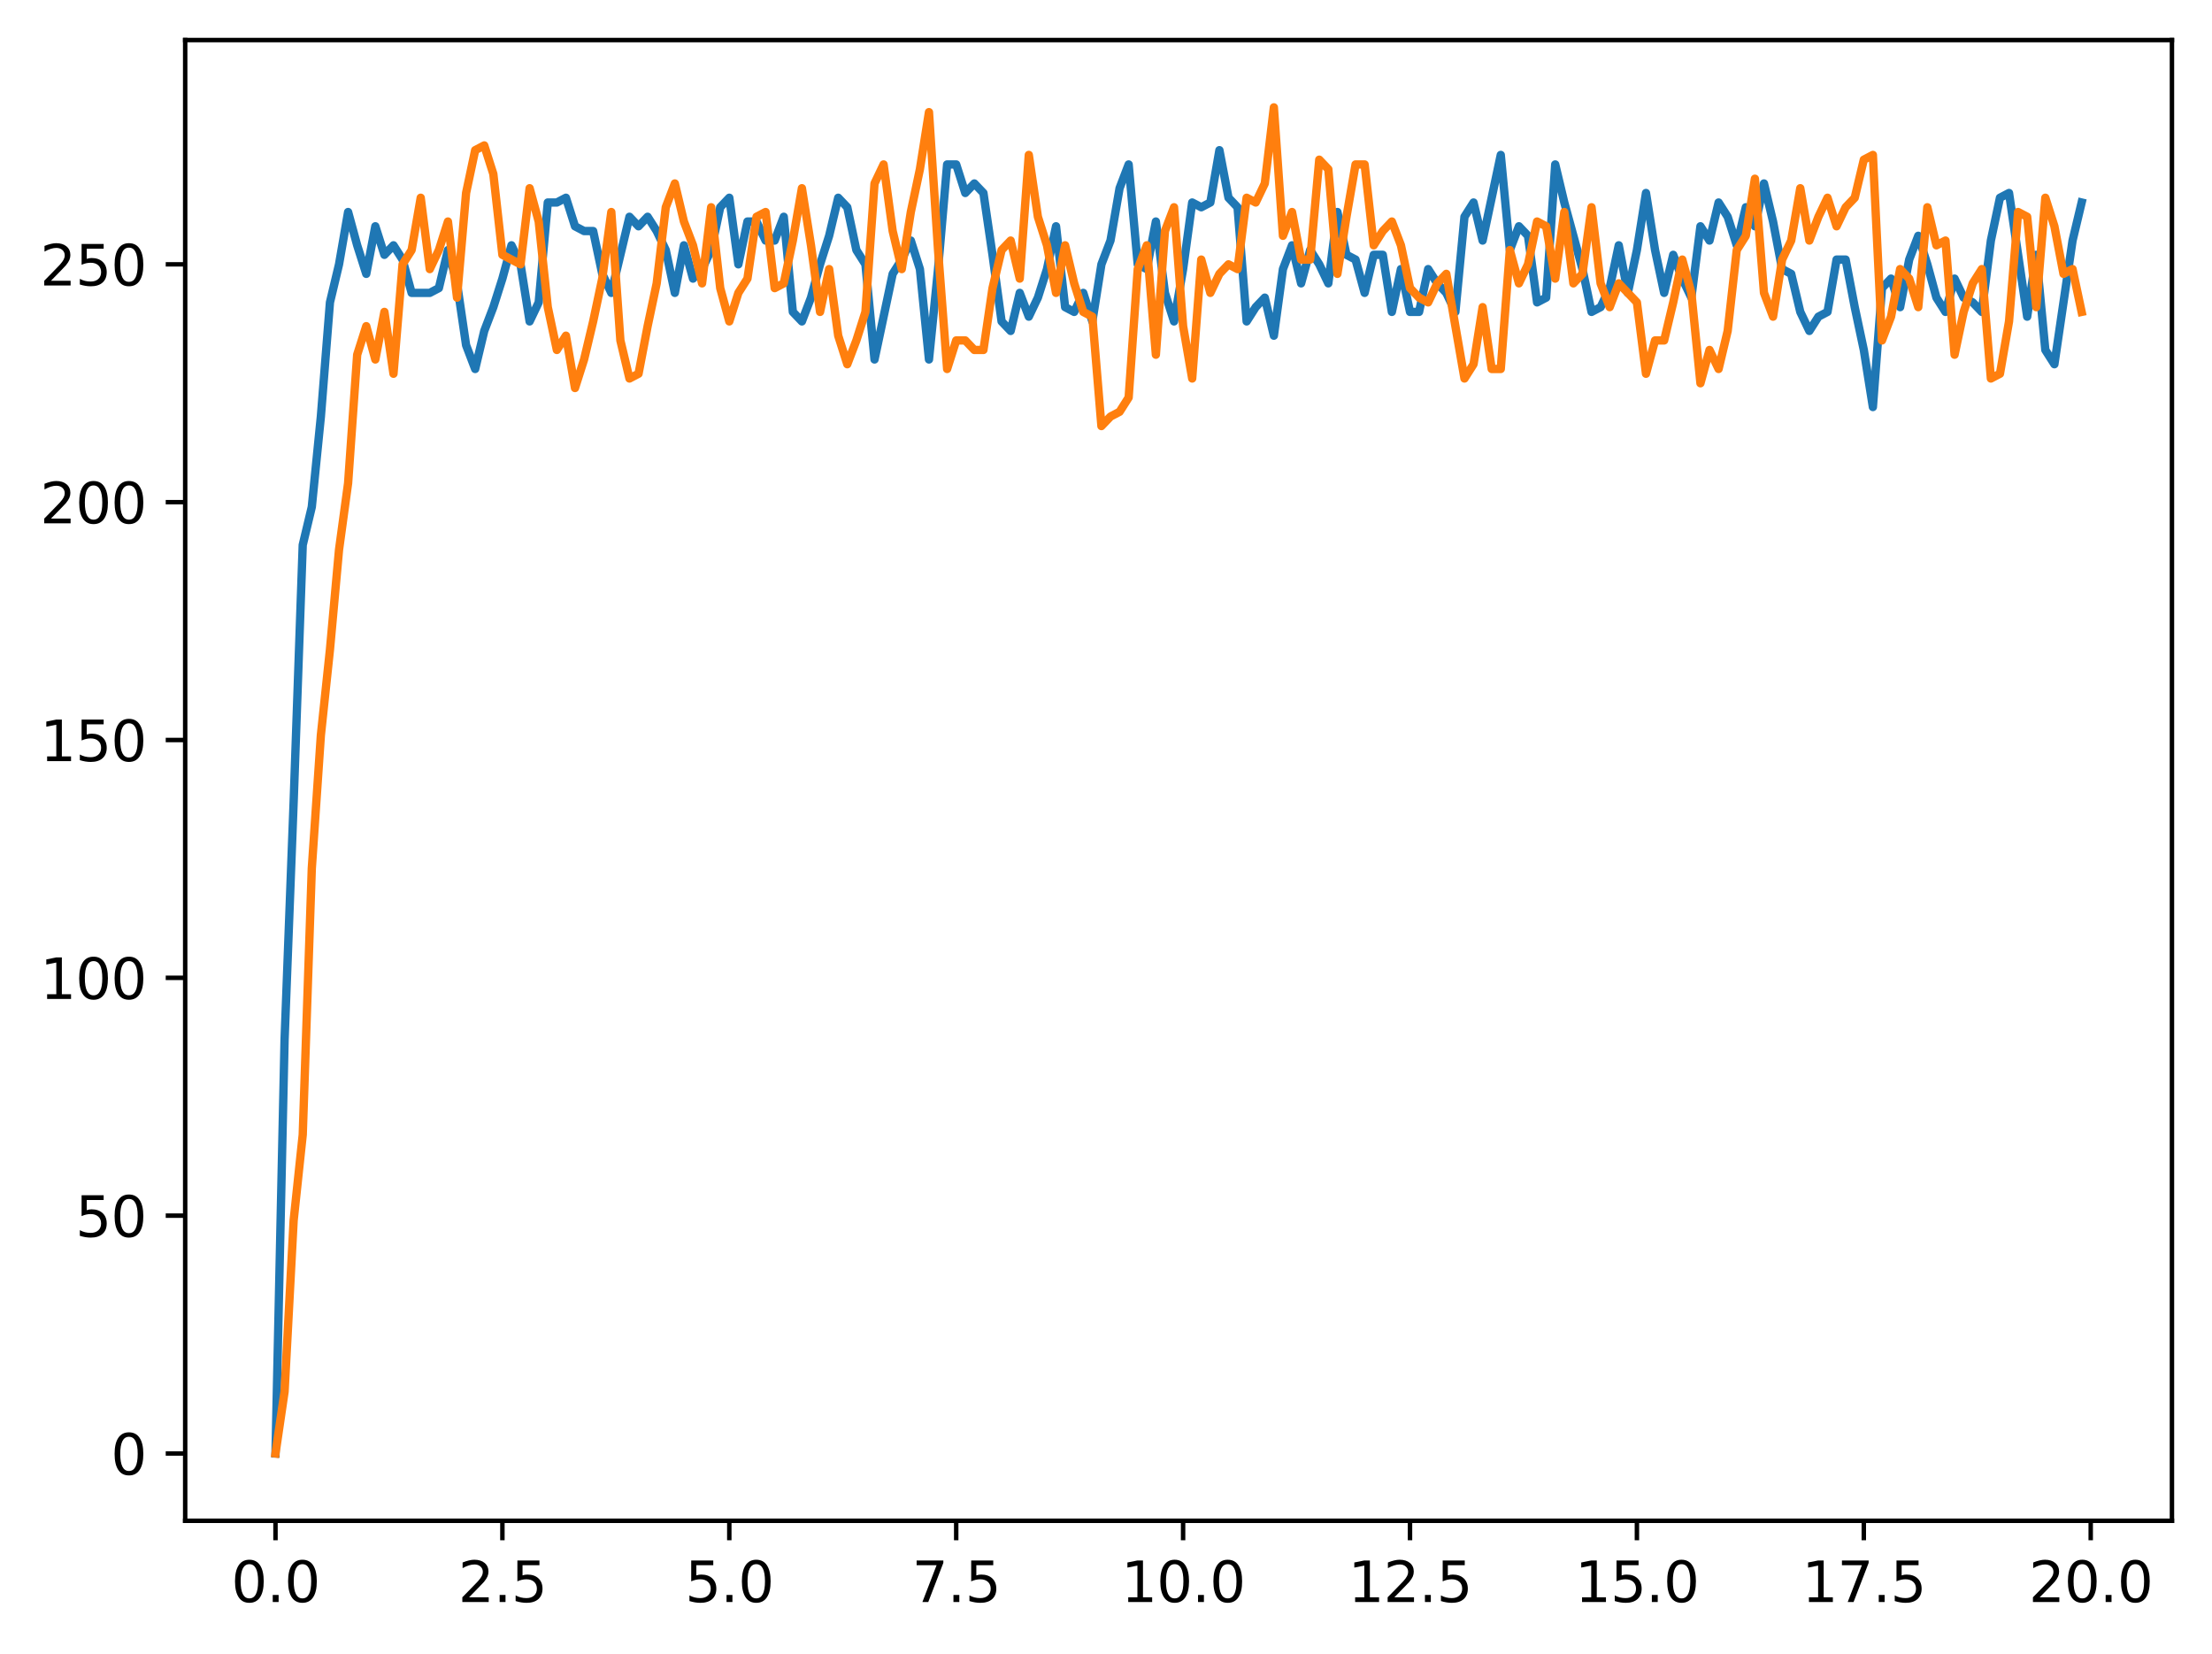 <?xml version="1.0" encoding="utf-8" standalone="no"?>
<!DOCTYPE svg PUBLIC "-//W3C//DTD SVG 1.1//EN"
  "http://www.w3.org/Graphics/SVG/1.1/DTD/svg11.dtd">
<svg xmlns:xlink="http://www.w3.org/1999/xlink" width="397.608pt" height="297.19pt" viewBox="0 0 397.608 297.19" xmlns="http://www.w3.org/2000/svg" version="1.1">
 <defs>
  <style type="text/css">*{stroke-linejoin: round; stroke-linecap: butt}</style>
 </defs>
 <g id="figure_1">
  <g id="patch_1">
   <path d="M 0 297.19 
L 397.608 297.19 
L 397.608 0 
L 0 0 
z
" style="fill: #ffffff"/>
  </g>
  <g id="axes_1">
   <g id="patch_2">
    <path d="M 33.288 273.312 
L 390.408 273.312 
L 390.408 7.2 
L 33.288 7.2 
z
" style="fill: #ffffff"/>
   </g>
   <g id="matplotlib.axis_1">
    <g id="xtick_1">
     <g id="line2d_1">
      <defs>
       <path id="m5de52f4186" d="M 0 0 
L 0 3.5 
" style="stroke: #000000; stroke-width: 0.8"/>
      </defs>
      <g>
       <use xlink:href="#m5de52f4186" x="49.52" y="273.312" style="stroke: #000000; stroke-width: 0.8"/>
      </g>
     </g>
     <g id="text_1">
      <!-- 0.0 -->
      <g transform="translate(41.569 287.91) scale(0.1 -0.1)">
       <defs>
        <path id="DejaVuSans-30" d="M 2034 4250 
Q 1547 4250 1301 3770 
Q 1056 3291 1056 2328 
Q 1056 1369 1301 889 
Q 1547 409 2034 409 
Q 2525 409 2770 889 
Q 3016 1369 3016 2328 
Q 3016 3291 2770 3770 
Q 2525 4250 2034 4250 
z
M 2034 4750 
Q 2819 4750 3233 4129 
Q 3647 3509 3647 2328 
Q 3647 1150 3233 529 
Q 2819 -91 2034 -91 
Q 1250 -91 836 529 
Q 422 1150 422 2328 
Q 422 3509 836 4129 
Q 1250 4750 2034 4750 
z
" transform="scale(0.016)"/>
        <path id="DejaVuSans-2e" d="M 684 794 
L 1344 794 
L 1344 0 
L 684 0 
L 684 794 
z
" transform="scale(0.016)"/>
       </defs>
       <use xlink:href="#DejaVuSans-30"/>
       <use xlink:href="#DejaVuSans-2e" x="63.623"/>
       <use xlink:href="#DejaVuSans-30" x="95.41"/>
      </g>
     </g>
    </g>
    <g id="xtick_2">
     <g id="line2d_2">
      <g>
       <use xlink:href="#m5de52f4186" x="90.306" y="273.312" style="stroke: #000000; stroke-width: 0.8"/>
      </g>
     </g>
     <g id="text_2">
      <!-- 2.5 -->
      <g transform="translate(82.354 287.91) scale(0.1 -0.1)">
       <defs>
        <path id="DejaVuSans-32" d="M 1228 531 
L 3431 531 
L 3431 0 
L 469 0 
L 469 531 
Q 828 903 1448 1529 
Q 2069 2156 2228 2338 
Q 2531 2678 2651 2914 
Q 2772 3150 2772 3378 
Q 2772 3750 2511 3984 
Q 2250 4219 1831 4219 
Q 1534 4219 1204 4116 
Q 875 4013 500 3803 
L 500 4441 
Q 881 4594 1212 4672 
Q 1544 4750 1819 4750 
Q 2544 4750 2975 4387 
Q 3406 4025 3406 3419 
Q 3406 3131 3298 2873 
Q 3191 2616 2906 2266 
Q 2828 2175 2409 1742 
Q 1991 1309 1228 531 
z
" transform="scale(0.016)"/>
        <path id="DejaVuSans-35" d="M 691 4666 
L 3169 4666 
L 3169 4134 
L 1269 4134 
L 1269 2991 
Q 1406 3038 1543 3061 
Q 1681 3084 1819 3084 
Q 2600 3084 3056 2656 
Q 3513 2228 3513 1497 
Q 3513 744 3044 326 
Q 2575 -91 1722 -91 
Q 1428 -91 1123 -41 
Q 819 9 494 109 
L 494 744 
Q 775 591 1075 516 
Q 1375 441 1709 441 
Q 2250 441 2565 725 
Q 2881 1009 2881 1497 
Q 2881 1984 2565 2268 
Q 2250 2553 1709 2553 
Q 1456 2553 1204 2497 
Q 953 2441 691 2322 
L 691 4666 
z
" transform="scale(0.016)"/>
       </defs>
       <use xlink:href="#DejaVuSans-32"/>
       <use xlink:href="#DejaVuSans-2e" x="63.623"/>
       <use xlink:href="#DejaVuSans-35" x="95.41"/>
      </g>
     </g>
    </g>
    <g id="xtick_3">
     <g id="line2d_3">
      <g>
       <use xlink:href="#m5de52f4186" x="131.092" y="273.312" style="stroke: #000000; stroke-width: 0.8"/>
      </g>
     </g>
     <g id="text_3">
      <!-- 5.0 -->
      <g transform="translate(123.14 287.91) scale(0.1 -0.1)">
       <use xlink:href="#DejaVuSans-35"/>
       <use xlink:href="#DejaVuSans-2e" x="63.623"/>
       <use xlink:href="#DejaVuSans-30" x="95.41"/>
      </g>
     </g>
    </g>
    <g id="xtick_4">
     <g id="line2d_4">
      <g>
       <use xlink:href="#m5de52f4186" x="171.877" y="273.312" style="stroke: #000000; stroke-width: 0.8"/>
      </g>
     </g>
     <g id="text_4">
      <!-- 7.5 -->
      <g transform="translate(163.926 287.91) scale(0.1 -0.1)">
       <defs>
        <path id="DejaVuSans-37" d="M 525 4666 
L 3525 4666 
L 3525 4397 
L 1831 0 
L 1172 0 
L 2766 4134 
L 525 4134 
L 525 4666 
z
" transform="scale(0.016)"/>
       </defs>
       <use xlink:href="#DejaVuSans-37"/>
       <use xlink:href="#DejaVuSans-2e" x="63.623"/>
       <use xlink:href="#DejaVuSans-35" x="95.41"/>
      </g>
     </g>
    </g>
    <g id="xtick_5">
     <g id="line2d_5">
      <g>
       <use xlink:href="#m5de52f4186" x="212.663" y="273.312" style="stroke: #000000; stroke-width: 0.8"/>
      </g>
     </g>
     <g id="text_5">
      <!-- 10.0 -->
      <g transform="translate(201.53 287.91) scale(0.1 -0.1)">
       <defs>
        <path id="DejaVuSans-31" d="M 794 531 
L 1825 531 
L 1825 4091 
L 703 3866 
L 703 4441 
L 1819 4666 
L 2450 4666 
L 2450 531 
L 3481 531 
L 3481 0 
L 794 0 
L 794 531 
z
" transform="scale(0.016)"/>
       </defs>
       <use xlink:href="#DejaVuSans-31"/>
       <use xlink:href="#DejaVuSans-30" x="63.623"/>
       <use xlink:href="#DejaVuSans-2e" x="127.246"/>
       <use xlink:href="#DejaVuSans-30" x="159.033"/>
      </g>
     </g>
    </g>
    <g id="xtick_6">
     <g id="line2d_6">
      <g>
       <use xlink:href="#m5de52f4186" x="253.449" y="273.312" style="stroke: #000000; stroke-width: 0.8"/>
      </g>
     </g>
     <g id="text_6">
      <!-- 12.5 -->
      <g transform="translate(242.316 287.91) scale(0.1 -0.1)">
       <use xlink:href="#DejaVuSans-31"/>
       <use xlink:href="#DejaVuSans-32" x="63.623"/>
       <use xlink:href="#DejaVuSans-2e" x="127.246"/>
       <use xlink:href="#DejaVuSans-35" x="159.033"/>
      </g>
     </g>
    </g>
    <g id="xtick_7">
     <g id="line2d_7">
      <g>
       <use xlink:href="#m5de52f4186" x="294.235" y="273.312" style="stroke: #000000; stroke-width: 0.8"/>
      </g>
     </g>
     <g id="text_7">
      <!-- 15.0 -->
      <g transform="translate(283.102 287.91) scale(0.1 -0.1)">
       <use xlink:href="#DejaVuSans-31"/>
       <use xlink:href="#DejaVuSans-35" x="63.623"/>
       <use xlink:href="#DejaVuSans-2e" x="127.246"/>
       <use xlink:href="#DejaVuSans-30" x="159.033"/>
      </g>
     </g>
    </g>
    <g id="xtick_8">
     <g id="line2d_8">
      <g>
       <use xlink:href="#m5de52f4186" x="335.02" y="273.312" style="stroke: #000000; stroke-width: 0.8"/>
      </g>
     </g>
     <g id="text_8">
      <!-- 17.5 -->
      <g transform="translate(323.888 287.91) scale(0.1 -0.1)">
       <use xlink:href="#DejaVuSans-31"/>
       <use xlink:href="#DejaVuSans-37" x="63.623"/>
       <use xlink:href="#DejaVuSans-2e" x="127.246"/>
       <use xlink:href="#DejaVuSans-35" x="159.033"/>
      </g>
     </g>
    </g>
    <g id="xtick_9">
     <g id="line2d_9">
      <g>
       <use xlink:href="#m5de52f4186" x="375.806" y="273.312" style="stroke: #000000; stroke-width: 0.8"/>
      </g>
     </g>
     <g id="text_9">
      <!-- 20.0 -->
      <g transform="translate(364.673 287.91) scale(0.1 -0.1)">
       <use xlink:href="#DejaVuSans-32"/>
       <use xlink:href="#DejaVuSans-30" x="63.623"/>
       <use xlink:href="#DejaVuSans-2e" x="127.246"/>
       <use xlink:href="#DejaVuSans-30" x="159.033"/>
      </g>
     </g>
    </g>
   </g>
   <g id="matplotlib.axis_2">
    <g id="ytick_1">
     <g id="line2d_10">
      <defs>
       <path id="m697c8ec70c" d="M 0 0 
L -3.5 0 
" style="stroke: #000000; stroke-width: 0.8"/>
      </defs>
      <g>
       <use xlink:href="#m697c8ec70c" x="33.288" y="261.216" style="stroke: #000000; stroke-width: 0.8"/>
      </g>
     </g>
     <g id="text_10">
      <!-- 0 -->
      <g transform="translate(19.925 265.015) scale(0.1 -0.1)">
       <use xlink:href="#DejaVuSans-30"/>
      </g>
     </g>
    </g>
    <g id="ytick_2">
     <g id="line2d_11">
      <g>
       <use xlink:href="#m697c8ec70c" x="33.288" y="218.474" style="stroke: #000000; stroke-width: 0.8"/>
      </g>
     </g>
     <g id="text_11">
      <!-- 50 -->
      <g transform="translate(13.562 222.273) scale(0.1 -0.1)">
       <use xlink:href="#DejaVuSans-35"/>
       <use xlink:href="#DejaVuSans-30" x="63.623"/>
      </g>
     </g>
    </g>
    <g id="ytick_3">
     <g id="line2d_12">
      <g>
       <use xlink:href="#m697c8ec70c" x="33.288" y="175.732" style="stroke: #000000; stroke-width: 0.8"/>
      </g>
     </g>
     <g id="text_12">
      <!-- 100 -->
      <g transform="translate(7.2 179.531) scale(0.1 -0.1)">
       <use xlink:href="#DejaVuSans-31"/>
       <use xlink:href="#DejaVuSans-30" x="63.623"/>
       <use xlink:href="#DejaVuSans-30" x="127.246"/>
      </g>
     </g>
    </g>
    <g id="ytick_4">
     <g id="line2d_13">
      <g>
       <use xlink:href="#m697c8ec70c" x="33.288" y="132.99" style="stroke: #000000; stroke-width: 0.8"/>
      </g>
     </g>
     <g id="text_13">
      <!-- 150 -->
      <g transform="translate(7.2 136.789) scale(0.1 -0.1)">
       <use xlink:href="#DejaVuSans-31"/>
       <use xlink:href="#DejaVuSans-35" x="63.623"/>
       <use xlink:href="#DejaVuSans-30" x="127.246"/>
      </g>
     </g>
    </g>
    <g id="ytick_5">
     <g id="line2d_14">
      <g>
       <use xlink:href="#m697c8ec70c" x="33.288" y="90.248" style="stroke: #000000; stroke-width: 0.8"/>
      </g>
     </g>
     <g id="text_14">
      <!-- 200 -->
      <g transform="translate(7.2 94.047) scale(0.1 -0.1)">
       <use xlink:href="#DejaVuSans-32"/>
       <use xlink:href="#DejaVuSans-30" x="63.623"/>
       <use xlink:href="#DejaVuSans-30" x="127.246"/>
      </g>
     </g>
    </g>
    <g id="ytick_6">
     <g id="line2d_15">
      <g>
       <use xlink:href="#m697c8ec70c" x="33.288" y="47.506" style="stroke: #000000; stroke-width: 0.8"/>
      </g>
     </g>
     <g id="text_15">
      <!-- 250 -->
      <g transform="translate(7.2 51.305) scale(0.1 -0.1)">
       <use xlink:href="#DejaVuSans-32"/>
       <use xlink:href="#DejaVuSans-35" x="63.623"/>
       <use xlink:href="#DejaVuSans-30" x="127.246"/>
      </g>
     </g>
    </g>
   </g>
   <g id="line2d_16">
    <path d="M 49.52 261.216 
L 51.152 186.845 
L 52.783 144.103 
L 54.415 97.941 
L 56.046 91.103 
L 57.677 74.861 
L 59.309 54.344 
L 60.94 47.506 
L 62.572 38.103 
L 64.203 44.086 
L 65.835 49.215 
L 67.466 40.667 
L 69.097 45.796 
L 70.729 44.086 
L 72.36 46.651 
L 73.992 52.635 
L 77.255 52.635 
L 78.886 51.78 
L 80.517 44.941 
L 82.149 50.925 
L 83.78 62.038 
L 85.412 66.312 
L 87.043 59.474 
L 88.675 55.199 
L 90.306 50.07 
L 91.937 44.086 
L 93.569 47.506 
L 95.2 57.764 
L 96.832 54.344 
L 98.463 36.393 
L 100.095 36.393 
L 101.726 35.538 
L 103.357 40.667 
L 104.989 41.522 
L 106.62 41.522 
L 108.252 49.215 
L 109.883 52.635 
L 113.146 38.957 
L 114.777 40.667 
L 116.409 38.957 
L 118.04 41.522 
L 119.672 44.941 
L 121.303 52.635 
L 122.935 44.086 
L 124.566 50.07 
L 126.197 48.361 
L 127.829 44.941 
L 129.46 37.248 
L 131.092 35.538 
L 132.723 47.506 
L 134.355 39.812 
L 135.986 39.812 
L 137.617 43.232 
L 139.249 43.232 
L 140.88 38.957 
L 142.512 56.054 
L 144.143 57.764 
L 145.775 53.49 
L 147.406 47.506 
L 149.037 42.377 
L 150.669 35.538 
L 152.3 37.248 
L 153.932 44.941 
L 155.563 47.506 
L 157.195 64.603 
L 160.457 49.215 
L 162.089 46.651 
L 163.72 43.232 
L 165.352 48.361 
L 166.983 64.603 
L 168.615 48.361 
L 170.246 29.554 
L 171.877 29.554 
L 173.509 34.683 
L 175.14 32.973 
L 176.772 34.683 
L 178.403 45.796 
L 180.035 57.764 
L 181.666 59.474 
L 183.297 52.635 
L 184.929 56.909 
L 186.56 53.49 
L 188.192 48.361 
L 189.823 40.667 
L 191.455 55.199 
L 193.086 56.054 
L 194.717 52.635 
L 196.349 57.764 
L 197.98 47.506 
L 199.612 43.232 
L 201.243 33.828 
L 202.875 29.554 
L 204.506 47.506 
L 206.137 48.361 
L 207.769 39.812 
L 209.4 52.635 
L 211.032 57.764 
L 212.663 48.361 
L 214.295 36.393 
L 215.926 37.248 
L 217.558 36.393 
L 219.189 26.99 
L 220.82 35.538 
L 222.452 37.248 
L 224.083 57.764 
L 225.715 55.199 
L 227.346 53.49 
L 228.978 60.328 
L 230.609 48.361 
L 232.24 44.086 
L 233.872 50.925 
L 235.503 44.941 
L 237.135 47.506 
L 238.766 50.925 
L 240.398 38.103 
L 242.029 45.796 
L 243.66 46.651 
L 245.292 52.635 
L 246.923 45.796 
L 248.555 45.796 
L 250.186 56.054 
L 251.818 48.361 
L 253.449 56.054 
L 255.08 56.054 
L 256.712 48.361 
L 258.343 50.925 
L 259.975 52.635 
L 261.606 56.054 
L 263.238 38.957 
L 264.869 36.393 
L 266.5 43.232 
L 269.763 27.844 
L 271.395 44.941 
L 273.026 40.667 
L 274.658 42.377 
L 276.289 54.344 
L 277.92 53.49 
L 279.552 29.554 
L 281.183 36.393 
L 284.446 48.361 
L 286.078 56.054 
L 287.709 55.199 
L 289.34 51.78 
L 290.972 44.086 
L 292.603 52.635 
L 294.235 44.941 
L 295.866 34.683 
L 297.498 44.941 
L 299.129 52.635 
L 300.76 45.796 
L 302.392 50.07 
L 304.023 53.49 
L 305.655 40.667 
L 307.286 43.232 
L 308.918 36.393 
L 310.549 38.957 
L 312.18 44.086 
L 313.812 37.248 
L 315.443 40.667 
L 317.075 32.973 
L 318.706 39.812 
L 320.338 48.361 
L 321.969 49.215 
L 323.6 56.054 
L 325.232 59.474 
L 326.863 56.909 
L 328.495 56.054 
L 330.126 46.651 
L 331.758 46.651 
L 333.389 55.199 
L 335.02 62.893 
L 336.652 73.151 
L 338.283 51.78 
L 339.915 50.07 
L 341.546 55.199 
L 343.178 46.651 
L 344.809 42.377 
L 346.44 47.506 
L 348.072 53.49 
L 349.703 56.054 
L 351.335 50.07 
L 352.966 53.49 
L 354.598 54.344 
L 356.229 56.054 
L 357.86 43.232 
L 359.492 35.538 
L 361.123 34.683 
L 364.386 56.909 
L 366.018 45.796 
L 367.649 62.893 
L 369.28 65.457 
L 372.543 43.232 
L 374.175 36.393 
L 374.175 36.393 
" clip-path="url(#pbceb45d30b)" style="fill: none; stroke: #1f77b4; stroke-width: 1.5; stroke-linecap: square"/>
   </g>
   <g id="line2d_17">
    <path d="M 49.52 261.216 
L 51.152 250.103 
L 52.783 219.329 
L 54.415 203.942 
L 56.046 156.071 
L 57.677 132.135 
L 59.309 116.748 
L 60.94 98.796 
L 62.572 86.828 
L 64.203 63.748 
L 65.835 58.619 
L 67.466 64.603 
L 69.097 56.054 
L 70.729 67.167 
L 72.36 47.506 
L 73.992 44.941 
L 75.623 35.538 
L 77.255 48.361 
L 78.886 44.941 
L 80.517 39.812 
L 82.149 53.49 
L 83.78 34.683 
L 85.412 26.99 
L 87.043 26.135 
L 88.675 31.264 
L 90.306 45.796 
L 93.569 47.506 
L 95.2 33.828 
L 96.832 39.812 
L 98.463 55.199 
L 100.095 62.893 
L 101.726 60.328 
L 103.357 69.732 
L 104.989 64.603 
L 106.62 57.764 
L 108.252 50.07 
L 109.883 38.103 
L 111.515 61.183 
L 113.146 68.022 
L 114.777 67.167 
L 116.409 58.619 
L 118.04 50.925 
L 119.672 37.248 
L 121.303 32.973 
L 122.935 39.812 
L 124.566 44.086 
L 126.197 50.925 
L 127.829 37.248 
L 129.46 51.78 
L 131.092 57.764 
L 132.723 52.635 
L 134.355 50.07 
L 135.986 38.957 
L 137.617 38.103 
L 139.249 51.78 
L 140.88 50.925 
L 142.512 43.232 
L 144.143 33.828 
L 145.775 44.086 
L 147.406 56.054 
L 149.037 48.361 
L 150.669 60.328 
L 152.3 65.457 
L 153.932 61.183 
L 155.563 56.054 
L 157.195 32.973 
L 158.826 29.554 
L 160.457 41.522 
L 162.089 48.361 
L 163.72 38.103 
L 165.352 30.409 
L 166.983 20.151 
L 168.615 44.941 
L 170.246 66.312 
L 171.877 61.183 
L 173.509 61.183 
L 175.14 62.893 
L 176.772 62.893 
L 178.403 51.78 
L 180.035 44.941 
L 181.666 43.232 
L 183.297 50.07 
L 184.929 27.844 
L 186.56 38.957 
L 188.192 44.086 
L 189.823 52.635 
L 191.455 44.086 
L 193.086 50.925 
L 194.717 56.054 
L 196.349 56.909 
L 197.98 76.57 
L 199.612 74.861 
L 201.243 74.006 
L 202.875 71.441 
L 204.506 48.361 
L 206.137 44.086 
L 207.769 63.748 
L 209.4 41.522 
L 211.032 37.248 
L 212.663 58.619 
L 214.295 68.022 
L 215.926 46.651 
L 217.558 52.635 
L 219.189 49.215 
L 220.82 47.506 
L 222.452 48.361 
L 224.083 35.538 
L 225.715 36.393 
L 227.346 32.973 
L 228.978 19.296 
L 230.609 42.377 
L 232.24 38.103 
L 233.872 46.651 
L 235.503 46.651 
L 237.135 28.699 
L 238.766 30.409 
L 240.398 49.215 
L 242.029 38.957 
L 243.66 29.554 
L 245.292 29.554 
L 246.923 44.086 
L 248.555 41.522 
L 250.186 39.812 
L 251.818 44.086 
L 253.449 51.78 
L 255.08 53.49 
L 256.712 54.344 
L 258.343 50.925 
L 259.975 49.215 
L 263.238 68.022 
L 264.869 65.457 
L 266.5 55.199 
L 268.132 66.312 
L 269.763 66.312 
L 271.395 44.941 
L 273.026 50.925 
L 274.658 47.506 
L 276.289 39.812 
L 277.92 40.667 
L 279.552 50.07 
L 281.183 38.103 
L 282.815 50.925 
L 284.446 49.215 
L 286.078 37.248 
L 287.709 50.925 
L 289.34 55.199 
L 290.972 50.925 
L 294.235 54.344 
L 295.866 67.167 
L 297.498 61.183 
L 299.129 61.183 
L 300.76 54.344 
L 302.392 46.651 
L 304.023 52.635 
L 305.655 68.877 
L 307.286 62.893 
L 308.918 66.312 
L 310.549 59.474 
L 312.18 44.941 
L 313.812 42.377 
L 315.443 32.119 
L 317.075 52.635 
L 318.706 56.909 
L 320.338 46.651 
L 321.969 43.232 
L 323.6 33.828 
L 325.232 43.232 
L 326.863 38.957 
L 328.495 35.538 
L 330.126 40.667 
L 331.758 37.248 
L 333.389 35.538 
L 335.02 28.699 
L 336.652 27.844 
L 338.283 61.183 
L 339.915 56.909 
L 341.546 48.361 
L 343.178 50.07 
L 344.809 55.199 
L 346.44 37.248 
L 348.072 44.086 
L 349.703 43.232 
L 351.335 63.748 
L 352.966 56.054 
L 354.598 50.925 
L 356.229 48.361 
L 357.86 68.022 
L 359.492 67.167 
L 361.123 57.764 
L 362.755 38.103 
L 364.386 38.957 
L 366.018 55.199 
L 367.649 35.538 
L 369.28 40.667 
L 370.912 49.215 
L 372.543 48.361 
L 374.175 56.054 
L 374.175 56.054 
" clip-path="url(#pbceb45d30b)" style="fill: none; stroke: #ff7f0e; stroke-width: 1.5; stroke-linecap: square"/>
   </g>
   <g id="patch_3">
    <path d="M 33.288 273.312 
L 33.288 7.2 
" style="fill: none; stroke: #000000; stroke-width: 0.8; stroke-linejoin: miter; stroke-linecap: square"/>
   </g>
   <g id="patch_4">
    <path d="M 390.408 273.312 
L 390.408 7.2 
" style="fill: none; stroke: #000000; stroke-width: 0.8; stroke-linejoin: miter; stroke-linecap: square"/>
   </g>
   <g id="patch_5">
    <path d="M 33.288 273.312 
L 390.408 273.312 
" style="fill: none; stroke: #000000; stroke-width: 0.8; stroke-linejoin: miter; stroke-linecap: square"/>
   </g>
   <g id="patch_6">
    <path d="M 33.288 7.2 
L 390.408 7.2 
" style="fill: none; stroke: #000000; stroke-width: 0.8; stroke-linejoin: miter; stroke-linecap: square"/>
   </g>
  </g>
 </g>
 <defs>
  <clipPath id="pbceb45d30b">
   <rect x="33.288" y="7.2" width="357.12" height="266.112"/>
  </clipPath>
 </defs>
</svg>
